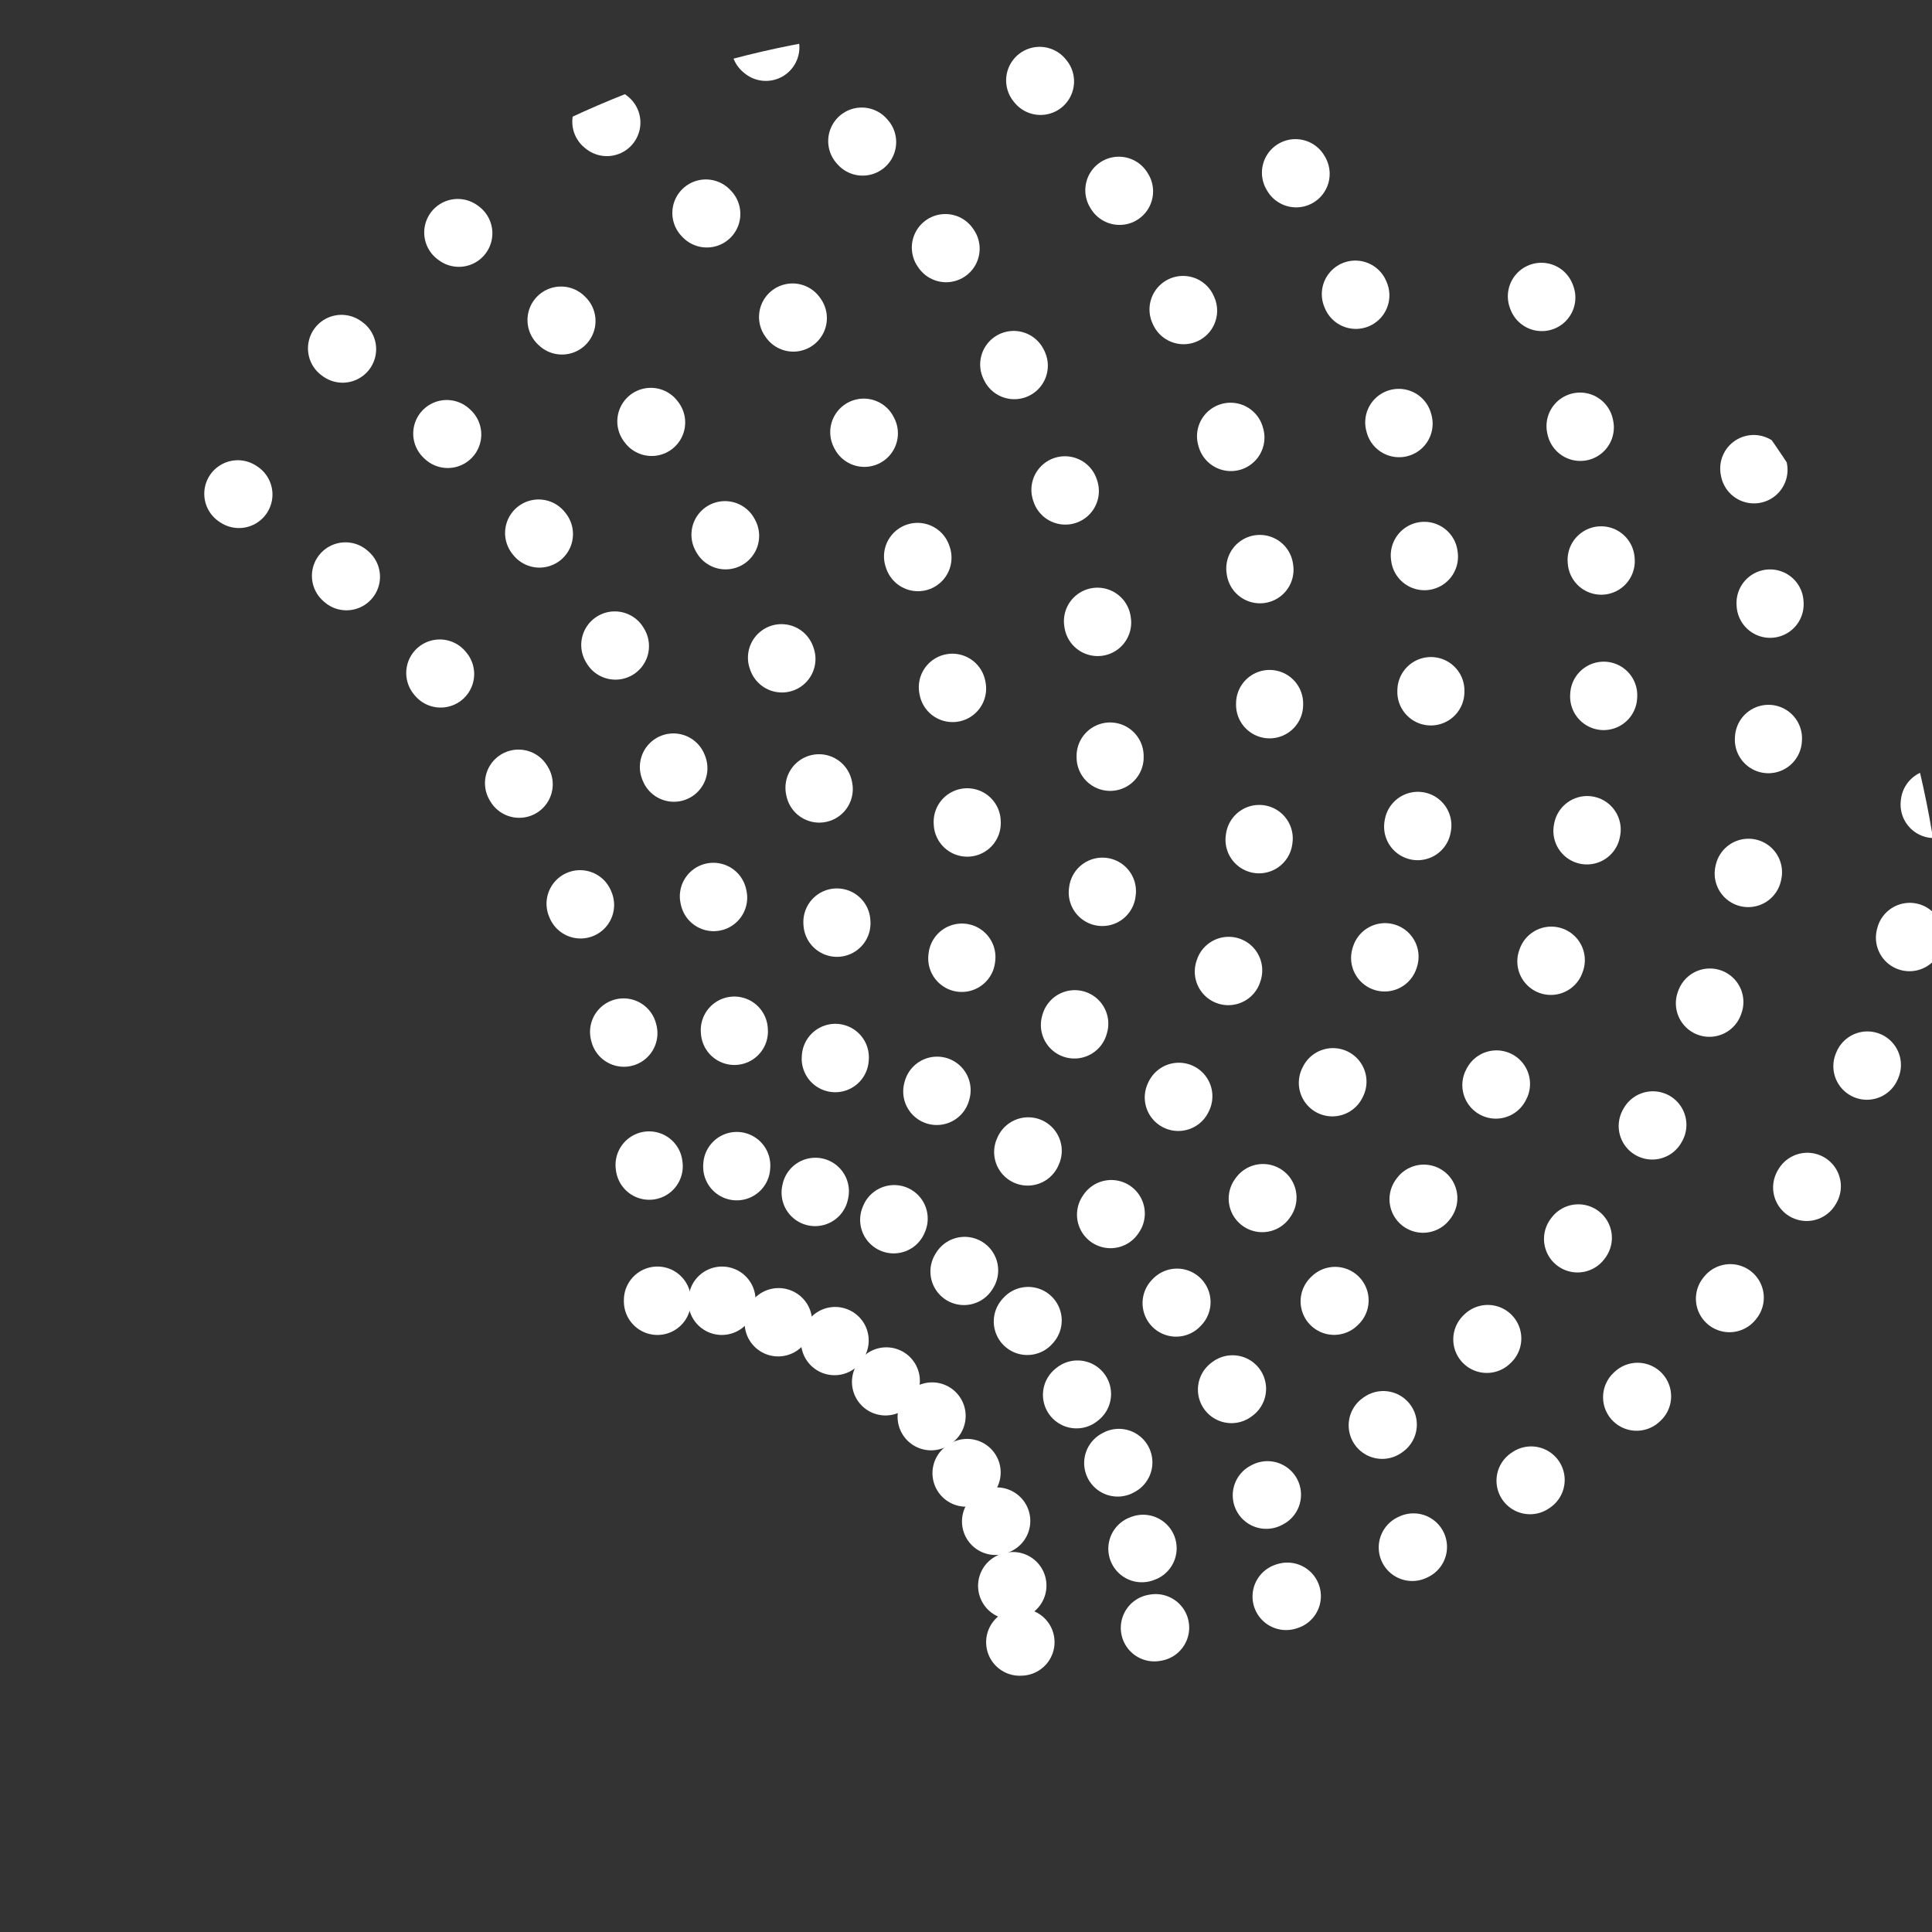 <?xml version="1.0" encoding="utf-8"?>
<!-- Generator: Adobe Illustrator 19.1.0, SVG Export Plug-In . SVG Version: 6.00 Build 0)  -->
<svg version="1.1" id="Layer_1" xmlns="http://www.w3.org/2000/svg" xmlns:xlink="http://www.w3.org/1999/xlink" x="0px" y="0px"
	 viewBox="0 0 72 72" style="enable-background:new 0 0 72 72;" xml:space="preserve">
<rect x="0" y="0" width="72" height="72" fill="#333333" stroke="none"/>
<style type="text/css">
	.st0{clip-path:url(#SVGID_2_); fill:transparent}
	
		.st1{clip-path:url(#SVGID_2_);fill:none;stroke:#FFFFFF;stroke-width:2.5;stroke-linecap:round;stroke-linejoin:round;stroke-miterlimit:10;stroke-dasharray:5.000000e-02,5;}
</style>
<g>
	<defs>
		<circle id="SVGID_1_" cx="36.5" cy="37" r="36"/>
	</defs>
	<clipPath id="SVGID_2_">
		<use xlink:href="#SVGID_1_"  style="overflow:visible;"/>
	</clipPath>
	<circle class="st0" cx="36.5" cy="37" r="36"/>
	<path class="st1" d="M24.5,48.5c0-21.8-16.5-36-36-36"/>
	<path class="st1" d="M29,49.3C36.2,28.7,25.4,9.8,7,3.4"/>
	<path class="st1" d="M33,51.5c13.7-17,9.7-38.4-5.5-50.6"/>
	<path class="st1" d="M36,54.9c18.5-11.5,21.9-33,11.6-49.6"/>
	<path class="st1" d="M37.7,59.1C59,54.4,69.3,35.2,65.1,16.2"/>
	<path class="st1" d="M26.9,48.5C30.6,27,16.8,10.2-2.4,6.8"/>
	<path class="st1" d="M31.1,50c10.7-19,3.2-39.5-13.8-49"/>
	<path class="st1" d="M34.7,52.8C51.1,38.4,50.8,16.7,37.9,2"/>
	<path class="st1" d="M37.1,56.7C57.3,48.5,64.3,27.9,57,9.9"/>
	<path class="st1" d="M38,61.2c21.8-1,35.2-18.1,34.3-37.6"/>
</g>
</svg>
